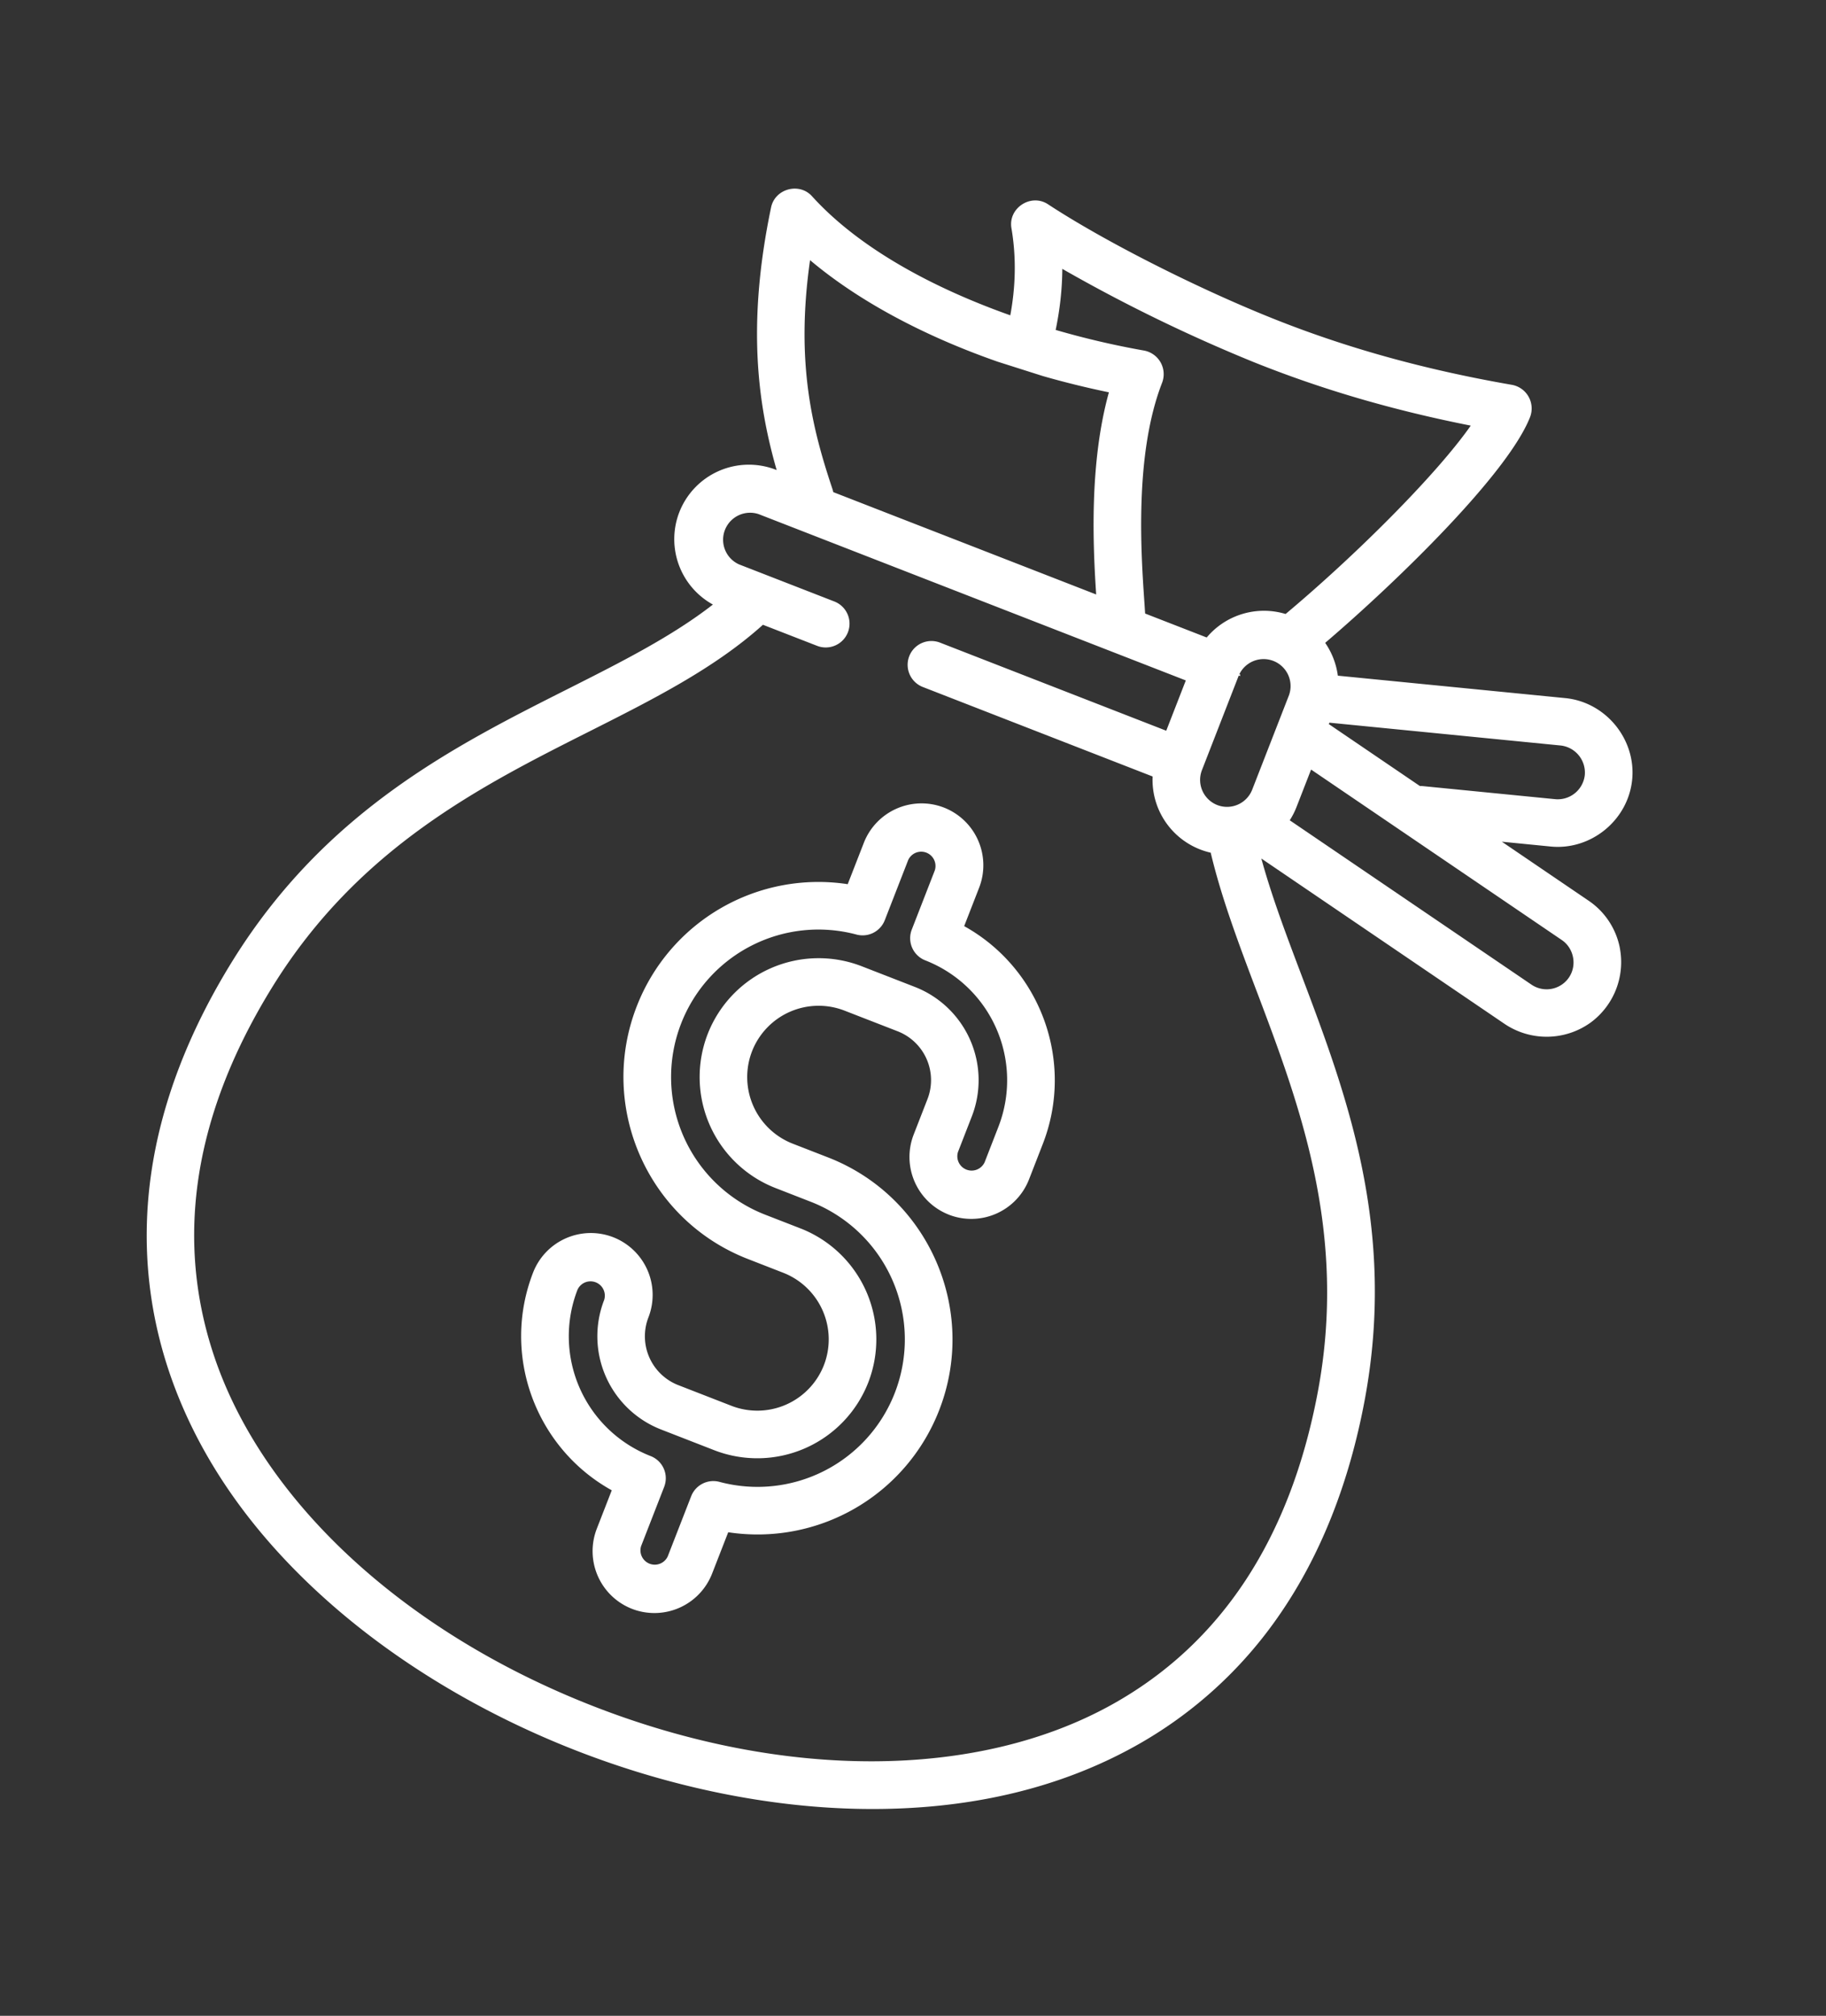<svg width="77" height="85" fill="none" xmlns="http://www.w3.org/2000/svg"><rect width="100%" height="100%" fill="#333333" stroke="none"/><path d="M52.227 28.48l.074.029s-.002-.168-.075-.03zm-17.88-6.961l.074.029c.04-.151-.074-.03-.074-.03z" fill="#fff"/><path d="M68.31 39.99a3.124 3.124 0 00-1.321-2.011l-3.658-2.487 2.057.203c1.704.168 3.269-1.113 3.438-2.82.168-1.704-1.113-3.269-2.82-3.438l-9.591-.946a3.165 3.165 0 00-.534-1.384c3.027-2.583 7.714-7.141 8.642-9.526a1.013 1.013 0 00-.763-1.353c-3.702-.642-7.027-1.568-10.16-2.828-3.22-1.294-7.09-3.263-9.409-4.788-.717-.47-1.685.16-1.54 1.008.216 1.267.17 2.5-.048 3.676-3.212-1.139-6.354-2.805-8.361-5.021-.54-.597-1.561-.318-1.726.468-1.047 5.006-.539 8.379.235 11.078l-.035-.014a3.148 3.148 0 00-4.07 1.79 3.148 3.148 0 001.416 3.895c-1.728 1.345-3.87 2.426-6.119 3.56-4.782 2.41-10.203 5.142-14.12 11.436-1.873 3.011-3.037 6.06-3.457 9.059-.392 2.8-.14 5.57.746 8.234 1.178 3.535 3.417 6.795 6.657 9.688 2.918 2.607 6.567 4.804 10.552 6.356 3.984 1.55 8.159 2.399 12.07 2.452 4.344.059 8.198-.829 11.456-2.637a17.958 17.958 0 006.117-5.563c1.719-2.494 2.923-5.526 3.578-9.011 1.37-7.285-.776-12.963-2.67-17.973-.643-1.7-1.254-3.322-1.683-4.892l10.264 6.978a3.176 3.176 0 003.625-.063 3.167 3.167 0 001.231-3.126zM52.85 15.262c2.867 1.153 5.88 2.035 9.17 2.685-1.462 2.088-4.872 5.486-7.808 7.943a3.15 3.15 0 00-3.327.991l-2.596-1.01-.033-.496c-.139-2.019-.427-6.22.75-9.24a1.013 1.013 0 00-.762-1.353 35.396 35.396 0 01-3.728-.87c.173-.832.275-1.692.28-2.575a67.565 67.565 0 008.054 3.925zm1.507 14.047l-1.554 3.99a1.139 1.139 0 01-1.472.647 1.139 1.139 0 01-.647-1.472l1.553-3.99a1.138 1.138 0 012.12.825zM34.159 10.97c2.027 1.708 4.765 3.182 7.913 4.282l1.9.604c.905.26 1.836.49 2.789.687-.835 3.006-.67 6.493-.537 8.524l-6.226-2.424-1.967-.765-2.893-1.127a1.026 1.026 0 00-.032-.122c-.831-2.49-1.571-5.285-.947-9.659zm18.836 30.833c1.8 4.763 3.841 10.161 2.575 16.892-1.165 6.196-4.091 10.634-8.697 13.19-5.679 3.153-13.837 3.18-21.824.07-7.986-3.11-13.98-8.645-16.032-14.808-1.665-4.998-.82-10.246 2.51-15.598 3.62-5.816 8.773-8.413 13.32-10.704 2.718-1.37 5.288-2.667 7.325-4.5l2.284.888a1.003 1.003 0 10.728-1.87l-4.021-1.565a1.139 1.139 0 01.825-2.12l18.016 7.014-.825 2.12-9.538-3.714a1.003 1.003 0 10-.728 1.87l9.691 3.774a3.15 3.15 0 002.45 3.213c.456 1.916 1.177 3.828 1.94 5.848zm3.064-11.33l9.75.962a1.15 1.15 0 011.02 1.244 1.148 1.148 0 01-1.244 1.02l-5.572-.55a.983.983 0 00-.135-.003l-3.843-2.613.024-.06zM66.16 41.218a1.138 1.138 0 01-1.58.301l-10.193-6.93a3.15 3.15 0 00.286-.562l.614-1.577 10.572 7.188c.513.349.65 1.067.301 1.58z" fill="#fff"/><path d="M40.013 51.22a2.612 2.612 0 003.378-1.485l.582-1.496c1.362-3.5-.118-7.415-3.315-9.187l.631-1.621a2.612 2.612 0 00-1.484-3.378 2.612 2.612 0 00-3.378 1.485l-.68 1.745a8.216 8.216 0 00-8.896 5.15c-1.646 4.229.454 9.007 4.682 10.653l1.496.583a3.014 3.014 0 011.713 3.897 3.014 3.014 0 01-3.897 1.713l-2.244-.873a2.21 2.21 0 01-1.257-2.858 2.612 2.612 0 00-1.484-3.378 2.612 2.612 0 00-3.378 1.484c-1.362 3.499.118 7.415 3.315 9.187l-.631 1.621a2.612 2.612 0 001.485 3.378 2.612 2.612 0 003.377-1.485l.68-1.745a8.216 8.216 0 008.897-5.15c1.646-4.229-.455-9.008-4.683-10.654l-1.496-.582a3.014 3.014 0 01-1.713-3.897 3.014 3.014 0 013.897-1.713l2.245.873a2.21 2.21 0 011.256 2.858l-.583 1.497a2.612 2.612 0 001.485 3.377zm-1.43-9.603l-2.244-.873a5.023 5.023 0 00-6.496 2.855 5.023 5.023 0 002.855 6.495l1.496.583a6.228 6.228 0 013.54 8.054 6.211 6.211 0 01-7.395 3.755 1.003 1.003 0 00-1.193.605l-.988 2.536a.603.603 0 01-1.122-.436l.971-2.494a1.003 1.003 0 00-.57-1.299 5.424 5.424 0 01-3.084-7.015.603.603 0 011.122.437 4.22 4.22 0 002.398 5.456l2.244.874a5.023 5.023 0 006.496-2.855 5.023 5.023 0 00-2.855-6.496l-1.497-.582a6.228 6.228 0 01-3.54-8.055 6.211 6.211 0 017.395-3.755 1.003 1.003 0 001.194-.605l.987-2.536a.603.603 0 011.122.437l-.97 2.493a1.003 1.003 0 00.57 1.3 5.425 5.425 0 013.084 7.014l-.582 1.497a.603.603 0 01-1.122-.437l.582-1.496a4.22 4.22 0 00-2.398-5.457z" fill="#fff"/></svg>
